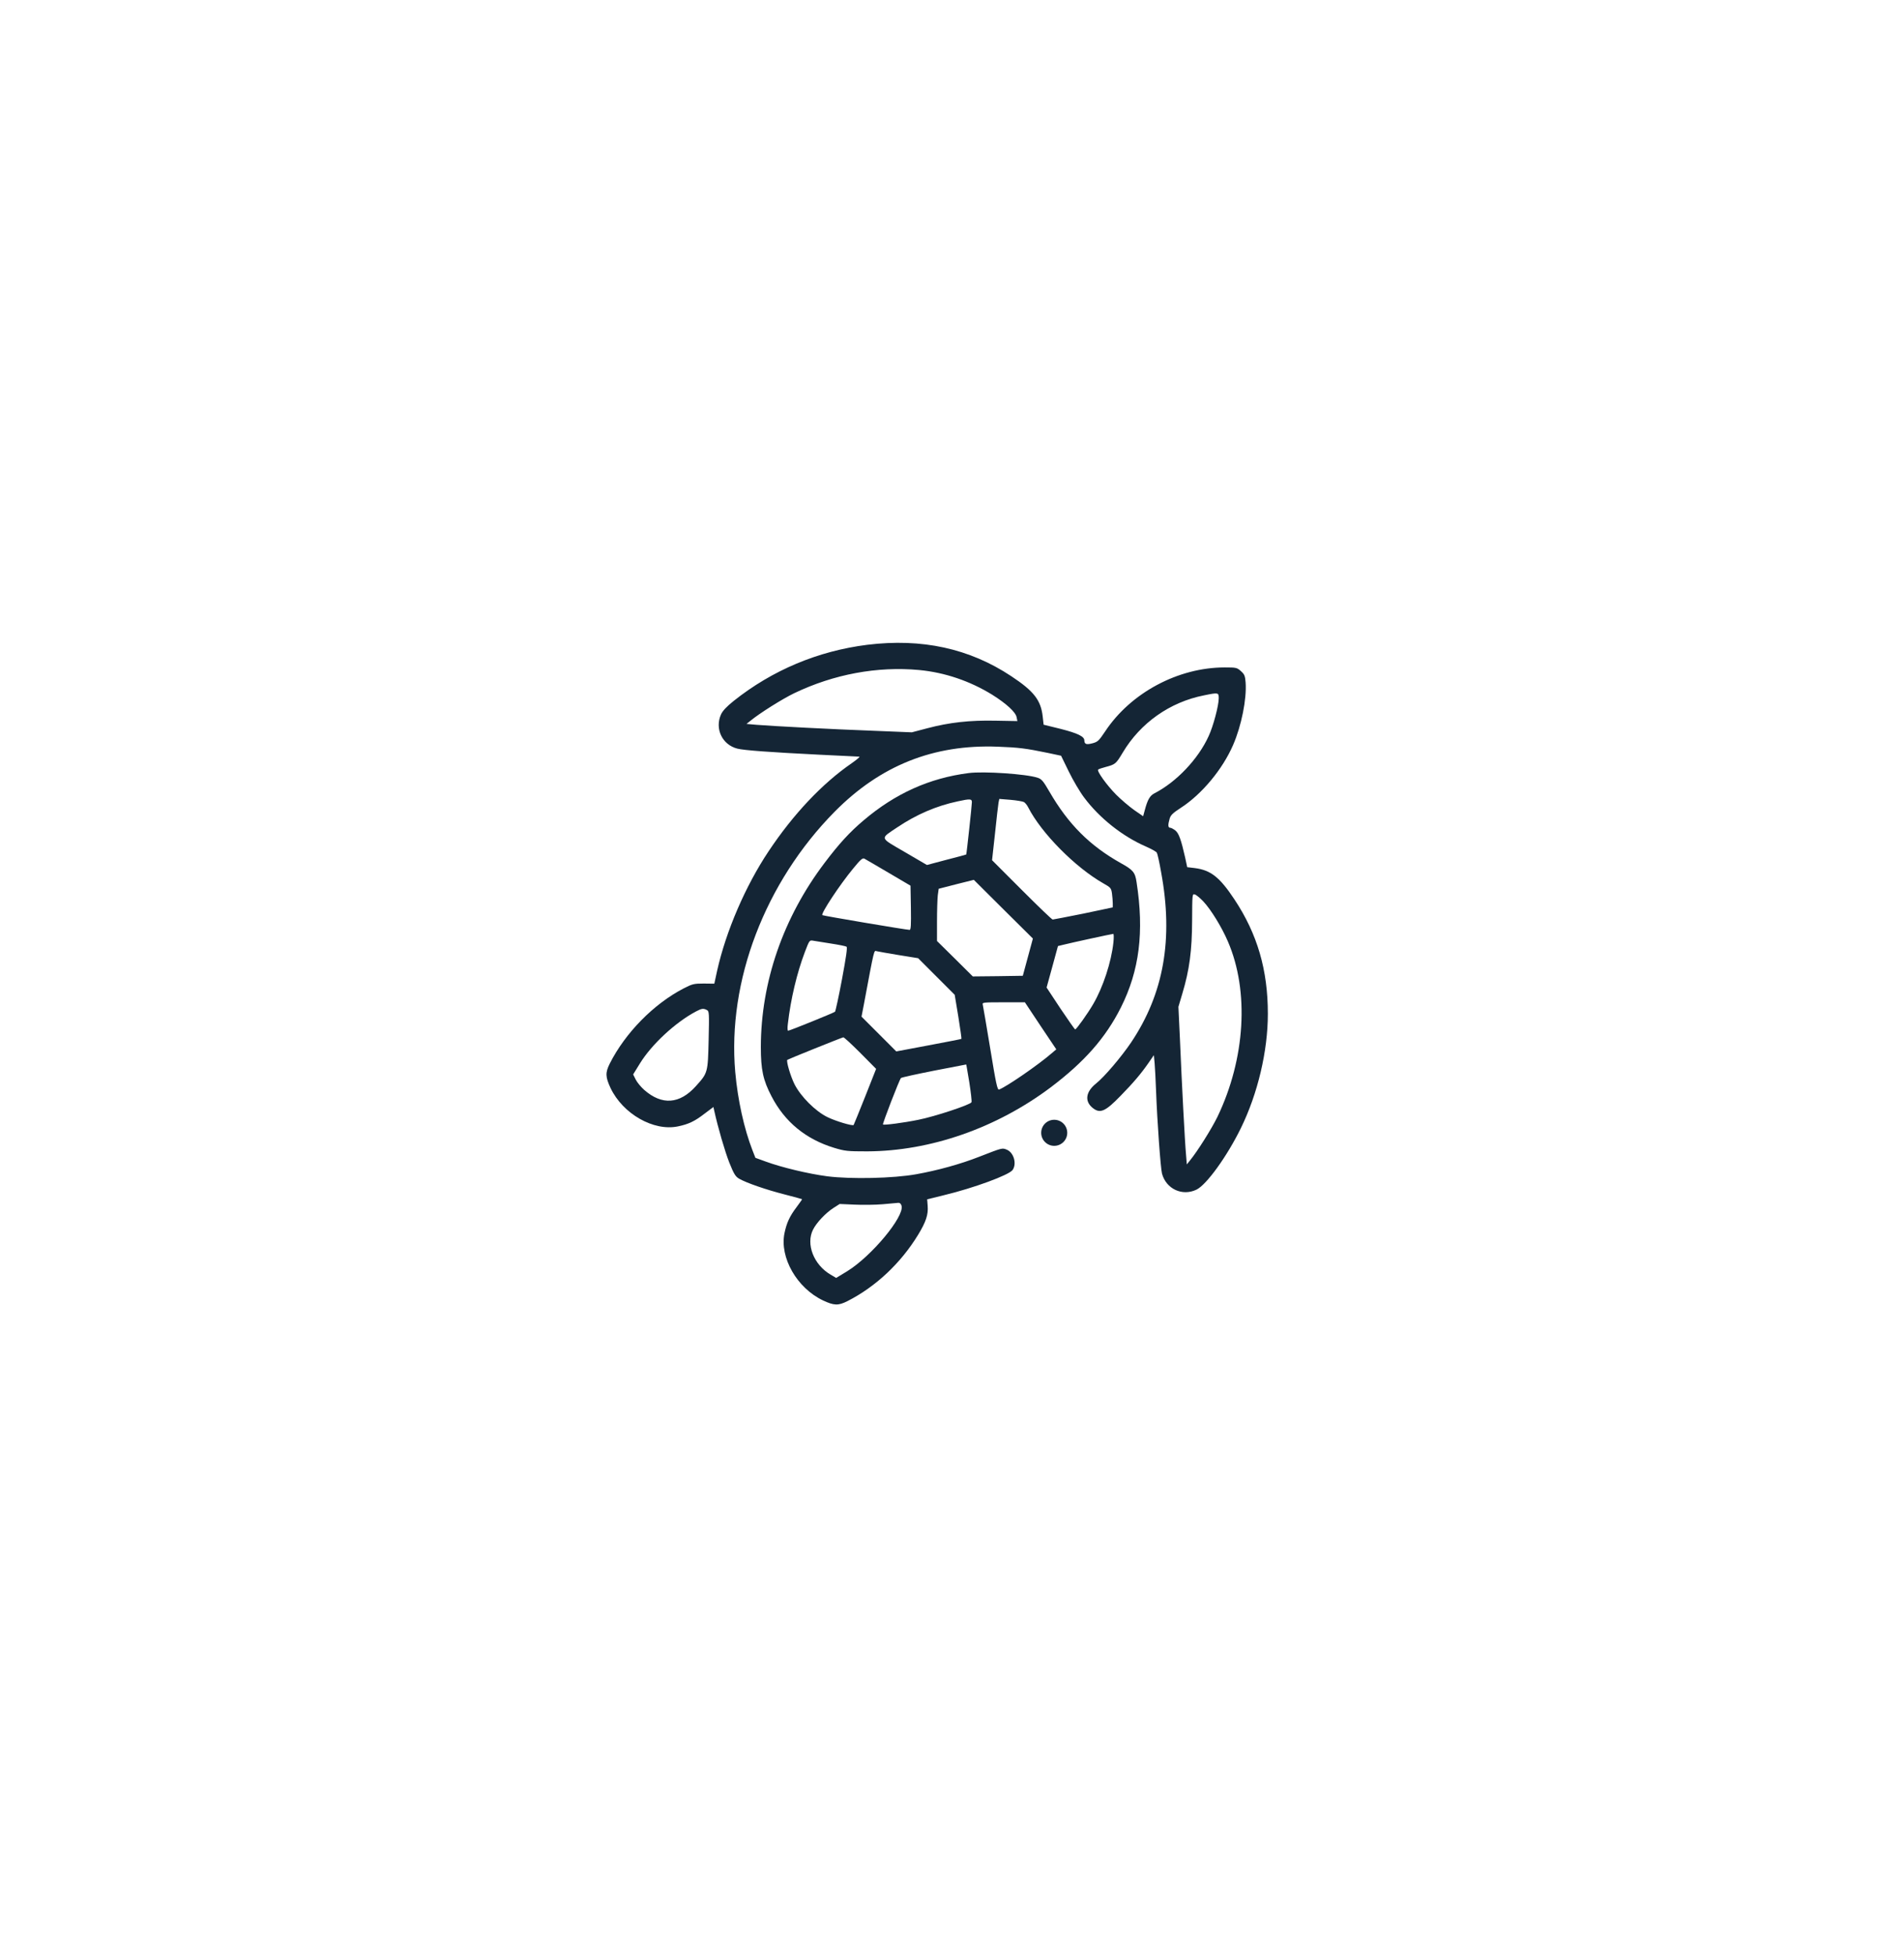 <svg width="190" height="195" viewBox="0 0 190 195" fill="none" xmlns="http://www.w3.org/2000/svg">
<mask id="mask0_749_4278" style="mask-type:alpha" maskUnits="userSpaceOnUse" x="0" y="0" width="190" height="195">
<rect width="190" height="195" fill="#D9D9D9"/>
</mask>
<g mask="url(#mask0_749_4278)">
<g filter="url(#filter0_d_749_4278)">
<circle cx="95" cy="95" r="80" fill="white"/>
</g>
<path d="M86.538 64.321C81.625 64.94 77.072 66.849 73.216 69.918C72.52 70.473 72.12 70.898 71.952 71.259C71.307 72.691 72.068 74.29 73.577 74.677C74.222 74.845 76.84 75.038 81.767 75.283C83.856 75.386 85.649 75.477 85.752 75.477C85.855 75.477 85.507 75.773 84.991 76.134C82.05 78.159 79.174 81.203 76.698 84.917C74.39 88.374 72.455 92.862 71.565 96.821L71.282 98.124L70.224 98.111C69.244 98.111 69.089 98.149 68.212 98.601C65.207 100.161 62.396 103.037 60.848 106.094C60.397 106.997 60.41 107.422 60.925 108.531C62.151 111.111 65.22 112.865 67.645 112.362C68.715 112.142 69.334 111.846 70.314 111.085L71.191 110.427L71.269 110.775C71.656 112.529 72.339 114.851 72.778 115.973C73.229 117.095 73.384 117.353 73.745 117.572C74.48 117.998 76.466 118.681 78.285 119.145C79.239 119.39 80.026 119.61 80.038 119.623C80.051 119.636 79.806 119.997 79.484 120.422C78.8 121.325 78.504 121.97 78.285 123.002C77.782 125.439 79.523 128.483 82.128 129.721C83.224 130.237 83.65 130.25 84.552 129.798C87.377 128.367 89.892 126.007 91.62 123.169C92.407 121.88 92.639 121.157 92.574 120.306L92.523 119.636L94.199 119.223C97.153 118.513 100.699 117.211 101.048 116.708C101.486 116.089 101.164 114.967 100.467 114.683C100.003 114.49 100.029 114.49 97.707 115.392C95.837 116.128 93.529 116.76 91.427 117.134C89.157 117.546 84.913 117.636 82.566 117.34C80.683 117.095 77.988 116.45 76.415 115.87L75.383 115.496L75.086 114.735C74.261 112.62 73.616 109.718 73.371 106.945C72.571 97.879 76.337 88.012 83.288 80.971C87.854 76.354 93.155 74.239 99.564 74.484C101.654 74.561 102.363 74.651 104.555 75.103L105.884 75.386L106.645 76.947C107.057 77.798 107.754 78.985 108.192 79.565C109.727 81.616 112.023 83.434 114.344 84.44C114.899 84.685 115.389 84.956 115.44 85.059C115.505 85.162 115.698 86.026 115.866 86.994C117.104 93.661 116.137 99.129 112.861 104.005C111.881 105.449 110.217 107.409 109.379 108.08C108.36 108.892 108.218 109.821 108.992 110.479C109.753 111.124 110.269 110.917 111.829 109.305C113.093 108.015 113.88 107.087 114.628 106.004L115.144 105.256L115.221 106.068C115.26 106.519 115.324 107.745 115.363 108.815C115.479 111.923 115.814 116.514 115.956 117.069C116.369 118.604 117.981 119.352 119.4 118.668C120.406 118.178 122.443 115.354 123.823 112.542C125.513 109.099 126.519 104.843 126.519 101.129C126.519 96.757 125.474 93.171 123.191 89.728C121.721 87.509 120.831 86.8 119.232 86.594L118.471 86.504L118.265 85.536C117.865 83.769 117.633 83.112 117.285 82.841C117.091 82.686 116.859 82.57 116.769 82.57C116.55 82.57 116.537 82.286 116.717 81.667C116.82 81.306 117.04 81.1 117.852 80.571C119.941 79.217 122.005 76.728 123.05 74.316C123.888 72.394 124.417 69.725 124.301 68.087C124.249 67.416 124.184 67.261 123.836 66.952C123.436 66.591 123.359 66.578 122.211 66.578C117.568 66.578 112.835 69.106 110.282 72.962C109.65 73.903 109.547 74.006 109.005 74.148C108.399 74.303 108.218 74.239 108.205 73.852C108.205 73.465 107.535 73.142 105.871 72.717L104.143 72.291L104.052 71.479C103.872 69.841 103.163 68.938 100.919 67.455C96.74 64.682 91.994 63.65 86.538 64.321ZM91.723 66.836C94.29 67.081 96.791 67.932 99.01 69.299C100.428 70.189 101.357 71.04 101.447 71.543L101.525 71.93L99.332 71.891C96.753 71.84 94.754 72.059 92.51 72.652L90.988 73.052L87.183 72.897C83.005 72.743 77.124 72.433 75.525 72.304L74.493 72.214L74.88 71.904C75.808 71.143 78.04 69.738 79.239 69.157C83.211 67.249 87.557 66.449 91.723 66.836ZM121.618 69.66C121.618 70.37 121.076 72.433 120.612 73.426C119.58 75.709 117.388 78.017 115.195 79.139C114.744 79.371 114.512 79.784 114.241 80.803L114.073 81.422L113.158 80.79C112.655 80.429 111.855 79.746 111.378 79.268C110.424 78.301 109.43 76.908 109.585 76.766C109.637 76.715 109.985 76.599 110.333 76.508C111.301 76.251 111.365 76.199 112.036 75.077C113.802 72.111 116.743 70.034 120.148 69.364C121.592 69.067 121.618 69.08 121.618 69.66ZM120.07 89.908C120.844 90.734 121.915 92.475 122.534 93.919C124.675 98.885 124.275 105.604 121.489 111.407C120.909 112.594 119.503 114.838 118.742 115.766L118.432 116.153L118.355 115.186C118.239 113.987 117.929 108.041 117.749 103.721L117.594 100.432L117.981 99.129C118.703 96.731 118.948 94.822 118.961 91.83C118.974 89.212 118.974 89.147 119.232 89.225C119.374 89.263 119.748 89.573 120.07 89.908ZM70.546 100.755C70.766 100.871 70.779 101.051 70.714 103.747C70.637 107.009 70.637 107.022 69.437 108.351C67.825 110.143 66.058 110.272 64.291 108.725C63.969 108.441 63.582 107.977 63.44 107.693L63.182 107.177L63.866 106.068C65.04 104.172 67.387 101.993 69.45 100.896C70.031 100.587 70.198 100.574 70.546 100.755ZM89.969 120.293C90.24 121.377 86.977 125.297 84.565 126.793L83.443 127.477L82.876 127.141C81.199 126.161 80.4 124.098 81.135 122.653C81.483 121.957 82.412 120.977 83.185 120.487L83.791 120.1L85.262 120.164C86.074 120.203 87.338 120.19 88.086 120.126C88.834 120.061 89.543 119.997 89.66 119.984C89.802 119.984 89.918 120.087 89.969 120.293Z" fill="#142535"/>
<path d="M96.663 77.115C92.742 77.618 89.337 79.152 86.177 81.835C84.797 82.996 83.714 84.182 82.283 86.078C78.156 91.533 75.937 97.943 75.924 104.43C75.924 106.7 76.144 107.745 76.995 109.37C78.323 111.923 80.412 113.639 83.25 114.503C84.32 114.825 84.578 114.851 86.539 114.851C92.845 114.825 99.422 112.529 104.813 108.493C108.205 105.939 110.32 103.54 111.855 100.497C113.699 96.821 114.189 92.965 113.416 87.987C113.274 87.019 113.067 86.774 111.855 86.104C108.747 84.363 106.606 82.222 104.723 78.972C104.104 77.901 103.936 77.708 103.537 77.579C102.402 77.205 98.171 76.921 96.663 77.115ZM96.985 80.016C96.985 80.326 96.456 85.201 96.418 85.24C96.405 85.252 95.515 85.498 94.444 85.768L92.497 86.284L90.291 84.995C87.725 83.499 87.79 83.705 89.556 82.518C91.439 81.254 93.438 80.39 95.566 79.939C96.804 79.668 96.985 79.681 96.985 80.016ZM102.17 80.004C102.299 80.068 102.492 80.313 102.608 80.545C103.924 83.112 107.29 86.516 110.101 88.116C110.836 88.528 110.888 88.593 110.965 89.135C111.004 89.444 111.043 89.882 111.043 90.115V90.514L108.115 91.133C106.49 91.456 105.11 91.727 105.046 91.727C104.968 91.727 103.588 90.398 101.963 88.773L98.997 85.807L99.293 83.125C99.448 81.654 99.603 80.274 99.642 80.068L99.719 79.694L100.828 79.784C101.434 79.836 102.041 79.939 102.17 80.004ZM88.666 87.058L90.859 88.348L90.898 90.553C90.924 92.294 90.898 92.758 90.769 92.758C90.446 92.758 82.128 91.353 82.063 91.288C81.896 91.133 83.791 88.27 85.12 86.658C85.868 85.743 86.074 85.562 86.255 85.652C86.371 85.717 87.467 86.349 88.666 87.058ZM102.569 95.48L102.066 97.337L99.564 97.376L97.075 97.401L95.296 95.635L93.503 93.868V91.92C93.503 90.863 93.541 89.689 93.58 89.315L93.671 88.657L95.424 88.206L97.178 87.767L100.119 90.695L103.072 93.623L102.569 95.48ZM111.107 94.01C110.901 95.957 110.075 98.485 109.082 100.174C108.528 101.129 107.419 102.676 107.29 102.689C107.251 102.689 106.593 101.748 105.819 100.6L104.439 98.51L105.007 96.447L105.574 94.371L106.219 94.216C106.877 94.048 110.901 93.171 111.094 93.158C111.146 93.145 111.159 93.532 111.107 94.01ZM82.953 94.126C83.714 94.242 84.398 94.383 84.475 94.435C84.578 94.5 84.436 95.454 84.024 97.672C83.701 99.4 83.379 100.858 83.327 100.922C83.224 101.025 78.8 102.818 78.646 102.818C78.581 102.818 78.568 102.509 78.62 102.135C78.904 99.645 79.536 97.027 80.309 94.99C80.774 93.777 80.774 93.764 81.174 93.842C81.393 93.88 82.192 94.01 82.953 94.126ZM89.698 95.273L91.62 95.583L93.451 97.414L95.27 99.233L95.631 101.412C95.824 102.612 95.966 103.618 95.94 103.631C95.915 103.656 94.444 103.94 92.665 104.275L89.44 104.882L87.699 103.14L85.971 101.412L86.19 100.277C87.287 94.435 87.196 94.822 87.493 94.886C87.635 94.925 88.628 95.093 89.698 95.273ZM103.833 102.328L105.407 104.675L104.968 105.049C103.601 106.236 100.428 108.415 99.693 108.686C99.526 108.738 99.384 108.08 98.816 104.598C98.442 102.302 98.094 100.329 98.068 100.2C98.004 99.994 98.159 99.981 100.132 99.981H102.273L103.833 102.328ZM85.855 105.036L87.428 106.623L86.332 109.395C85.726 110.917 85.21 112.181 85.184 112.22C85.055 112.336 83.379 111.833 82.566 111.433C81.354 110.84 79.897 109.37 79.278 108.144C78.878 107.332 78.439 105.836 78.568 105.72C78.646 105.655 84.024 103.489 84.153 103.476C84.23 103.463 84.991 104.172 85.855 105.036ZM96.727 107.964C96.882 108.957 96.985 109.847 96.946 109.95C96.856 110.195 93.271 111.382 91.633 111.704C90.175 112.001 88.202 112.259 88.112 112.168C88.047 112.104 89.737 107.719 89.905 107.538C89.956 107.474 91.452 107.151 93.206 106.803C94.96 106.468 96.405 106.184 96.418 106.184C96.43 106.171 96.559 106.984 96.727 107.964Z" fill="#142535"/>
<circle cx="105.2" cy="113" r="1.3" fill="#142535"/>
</g>
<defs>
<filter id="filter0_d_749_4278" x="-5" y="-1" width="200" height="200" filterUnits="userSpaceOnUse" color-interpolation-filters="sRGB">
<feFlood flood-opacity="0" result="BackgroundImageFix"/>
<feColorMatrix in="SourceAlpha" type="matrix" values="0 0 0 0 0 0 0 0 0 0 0 0 0 0 0 0 0 0 127 0" result="hardAlpha"/>
<feOffset dy="4"/>
<feGaussianBlur stdDeviation="10"/>
<feComposite in2="hardAlpha" operator="out"/>
<feColorMatrix type="matrix" values="0 0 0 0 0.243 0 0 0 0 0.369 0 0 0 0 0.369 0 0 0 0.16 0"/>
<feBlend mode="normal" in2="BackgroundImageFix" result="effect1_dropShadow_749_4278"/>
<feBlend mode="normal" in="SourceGraphic" in2="effect1_dropShadow_749_4278" result="shape"/>
</filter>
</defs>
</svg>
